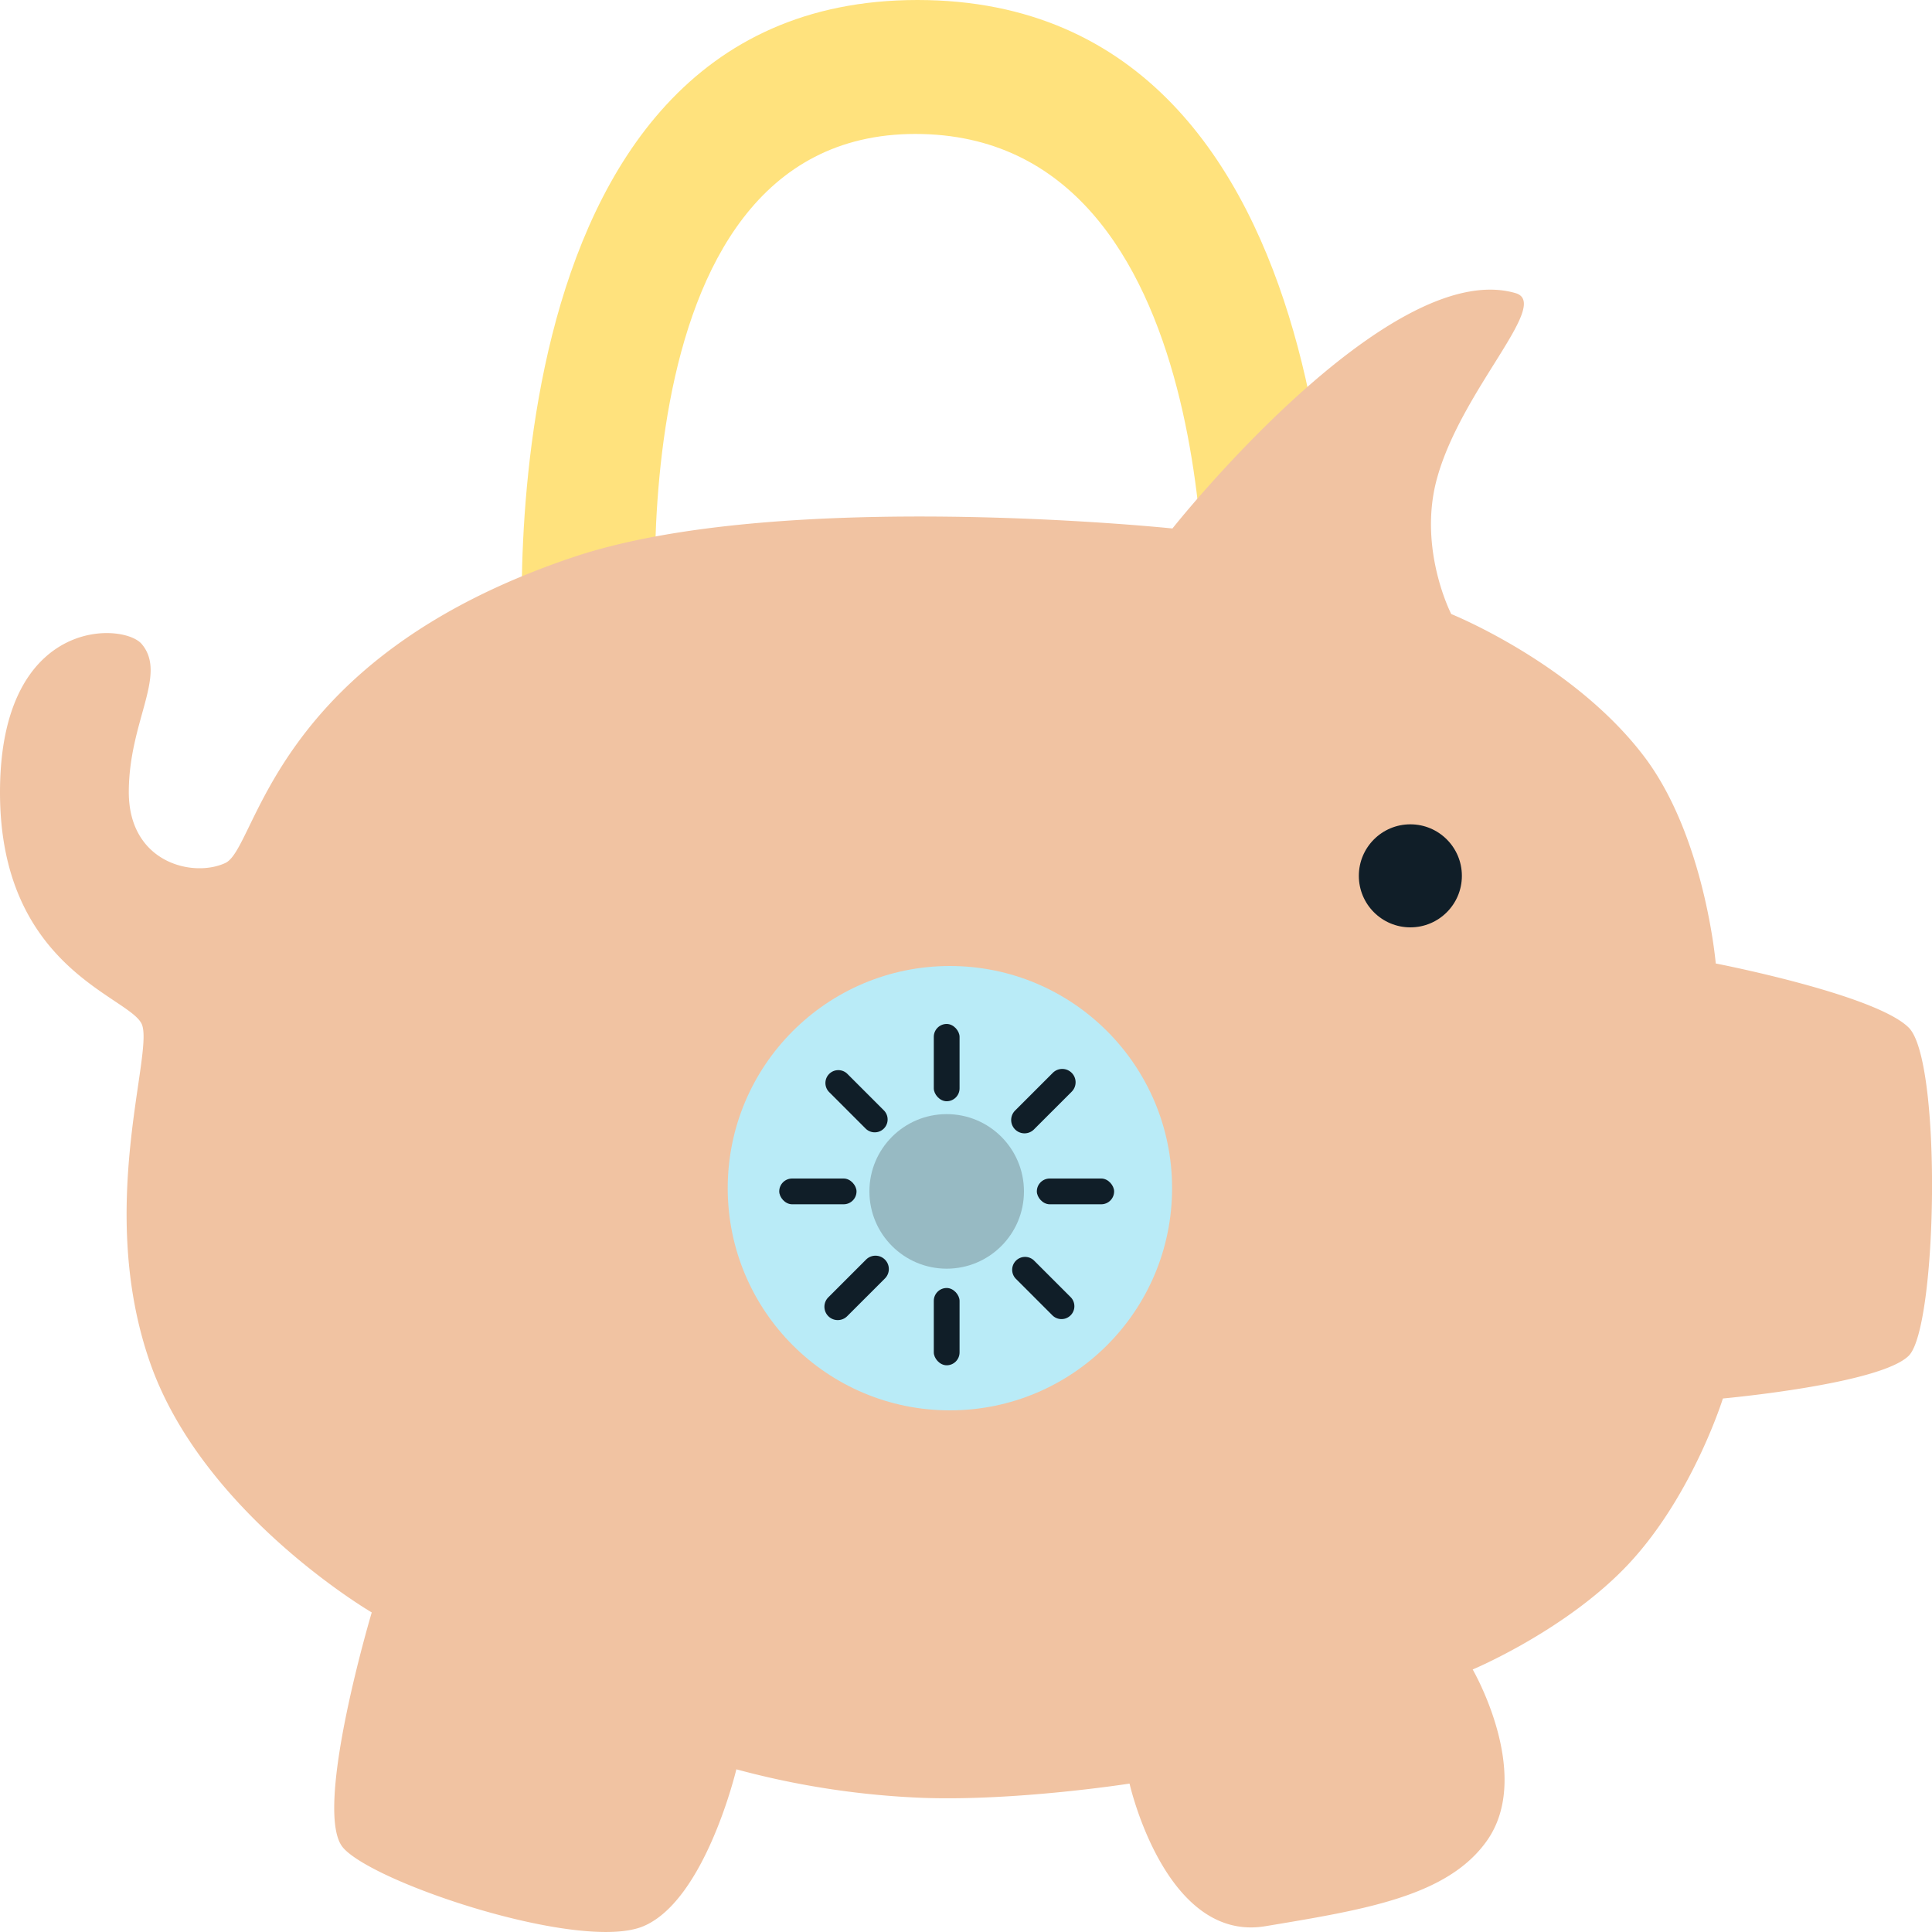 <svg xmlns="http://www.w3.org/2000/svg" width="300" height="300" viewBox="0 0 300 300">
<defs>
    <style>
      .cls-1 {
        fill: #ffe27d;
      }

      .cls-1, .cls-2, .cls-6 {
        fill-rule: evenodd;
      }

      .cls-2 {
        fill: #f1c3a2;
      }

      .cls-3 {
        fill: #b9ebf7;
      }

      .cls-4 {
        fill: #97bac3;
      }

      .cls-5, .cls-6 {
        fill: #101e28;
      }
    </style>
  </defs>
  <path id="Rounded_Rectangle_2" data-name="Rounded Rectangle 2" class="cls-1" d="M81.343,104S72.706,0,142.464,0s64.443,102.905,64.443,102.905l-19.931-3.284S190.63,20.8,142.131,20.8,102.27,104,102.27,104H81.343Z"/>
  <path class="cls-2" d="M22,159c2,4.333-7.139,28.456,1.312,52.621,8.2,23.44,34.413,38.757,34.413,38.757s-9.251,31-4.44,36.542,37,16.241,46.624,12.18,14.432-24.361,14.432-24.361a130.364,130.364,0,0,0,28.862,4.429c14.675,0.533,32.192-2.214,32.192-2.214s5.551,24.73,21.092,22.146,28.33-4.659,34.412-13.288c7.239-10.27-2.22-26.576-2.22-26.576s14.8-6.194,24.422-16.61c9.807-10.621,14.431-25.469,14.431-25.469s24.422-2.214,28.862-6.644,5.181-45.769,0-50.937-29.972-9.966-29.972-9.966-1.669-19.652-11.1-32.113c-10.985-14.512-29.972-22.147-29.972-22.147s-5.215-10.116-2.22-21.039c3.8-13.865,17.762-27.167,12.211-28.791-19.761-5.781-53.284,36.542-53.284,36.542S121.217,75.708,89.049,86.5C41.967,102.306,40,131.667,35,134s-15,0-15-11,6.037-18.237,2-23c-2.874-3.391-22-4.28-22,23.034S20,154.667,22,159Z"/>
  <circle class="cls-3" cx="147.5" cy="184.5" r="34.5"/>
  <circle class="cls-4" cx="147" cy="185" r="12"/>
  <circle class="cls-5" cx="219" cy="136" r="8"/>
  <rect id="Rounded_Rectangle_3" data-name="Rounded Rectangle 3" class="cls-5" x="121" y="183" width="12" height="4" rx="2" ry="2"/>
  <rect id="Rounded_Rectangle_3_copy" data-name="Rounded Rectangle 3 copy" class="cls-5" x="161" y="183" width="12" height="4" rx="2" ry="2"/>
  <rect id="Rounded_Rectangle_3_copy_2" data-name="Rounded Rectangle 3 copy 2" class="cls-5" x="145" y="159" width="4" height="12" rx="2" ry="2"/>
  <rect id="Rounded_Rectangle_3_copy_3" data-name="Rounded Rectangle 3 copy 3" class="cls-5" x="145" y="200" width="4" height="12" rx="2" ry="2"/>
  <path id="Rounded_Rectangle_3_copy_4" data-name="Rounded Rectangle 3 copy 4" class="cls-6" d="M157.757,195.757a2,2,0,0,1,2.829,0l5.657,5.657a2,2,0,0,1-2.829,2.829l-5.657-5.657A2,2,0,0,1,157.757,195.757Z"/>
  <path id="Rounded_Rectangle_3_copy_5" data-name="Rounded Rectangle 3 copy 5" class="cls-6" d="M128.757,166.757a2,2,0,0,1,2.829,0l5.657,5.657a2,2,0,0,1-2.829,2.829l-5.657-5.657A2,2,0,0,1,128.757,166.757Z"/>
  <path id="Rounded_Rectangle_3_copy_6" data-name="Rounded Rectangle 3 copy 6" class="cls-6" d="M166.41,166.59a2.071,2.071,0,0,0-2.929,0l-5.859,5.858a2.071,2.071,0,1,0,2.93,2.929l5.858-5.858A2.071,2.071,0,0,0,166.41,166.59Z"/>
  <path id="Rounded_Rectangle_3_copy_7" data-name="Rounded Rectangle 3 copy 7" class="cls-6" d="M137.41,195.59a2.071,2.071,0,0,0-2.929,0l-5.859,5.858a2.071,2.071,0,1,0,2.93,2.929l5.858-5.858A2.071,2.071,0,0,0,137.41,195.59Z"/>
</svg>
